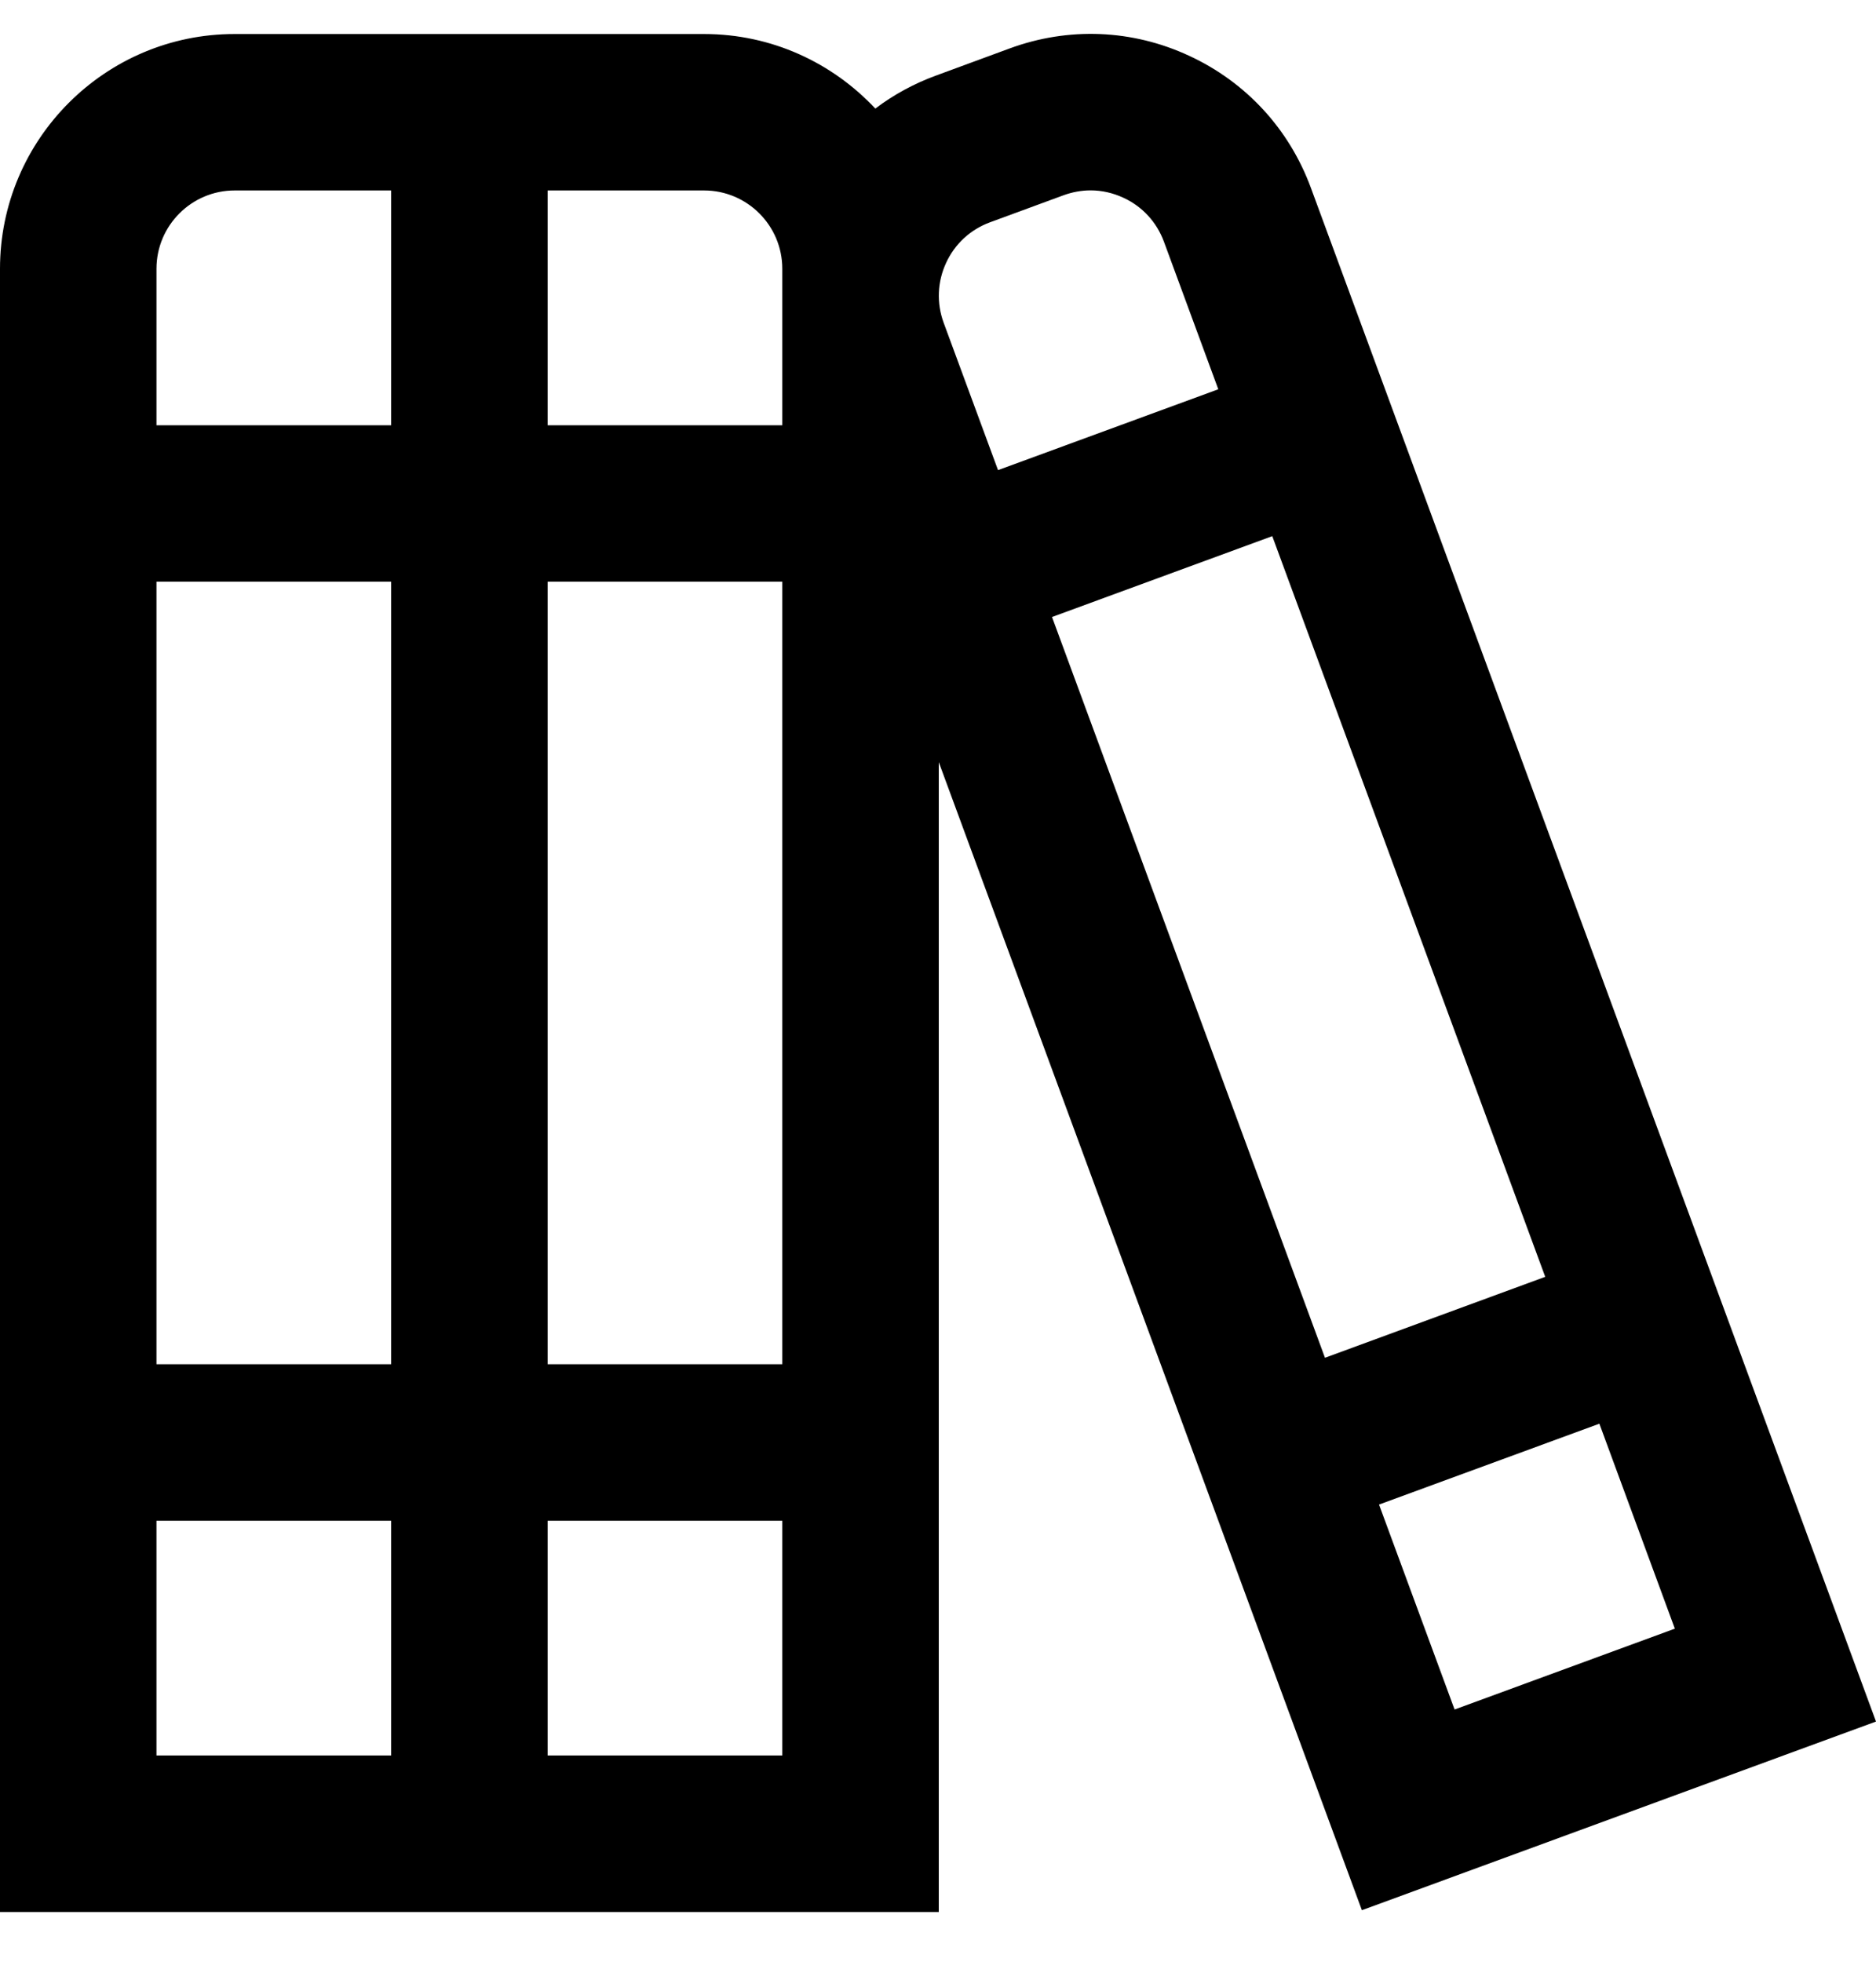 <svg width="22" height="23" viewBox="0 0 22 23" fill="none" xmlns="http://www.w3.org/2000/svg">
<path d="M22 20.184L15.373 2.203C15.119 1.513 14.613 0.963 13.945 0.654C13.278 0.344 12.53 0.314 11.84 0.568L10.979 0.885C10.719 0.98 10.48 1.11 10.265 1.273C9.762 0.736 9.049 0.399 8.257 0.399H2.752C1.235 0.398 0 1.633 0 3.151V22.417H11.009V8.935L15.971 22.396L22 20.184ZM17.058 20.043L16.172 17.64L18.756 16.692L19.641 19.095L17.058 20.043ZM15.538 15.919L12.337 7.234L14.92 6.286L18.121 14.97L15.538 15.919ZM11.095 3.082C11.197 2.86 11.381 2.69 11.611 2.606L12.473 2.289C12.575 2.252 12.683 2.232 12.789 2.232C12.92 2.232 13.05 2.261 13.173 2.318C13.396 2.42 13.565 2.604 13.65 2.835L14.287 4.564L11.704 5.512L11.066 3.783C10.982 3.553 10.992 3.305 11.095 3.082ZM9.174 3.151V4.986H6.422V2.233H8.257C8.762 2.233 9.174 2.644 9.174 3.151ZM6.422 6.82H9.174V15.995H6.422V6.82ZM4.587 15.995H1.835V6.82H4.587V15.995ZM2.752 2.233H4.587V4.986H1.835V3.151C1.835 2.644 2.247 2.233 2.752 2.233ZM1.835 17.83H4.587V20.582H1.835V17.83ZM6.422 20.582V17.83H9.174V20.582H6.422Z" fill="black"/>
</svg>

